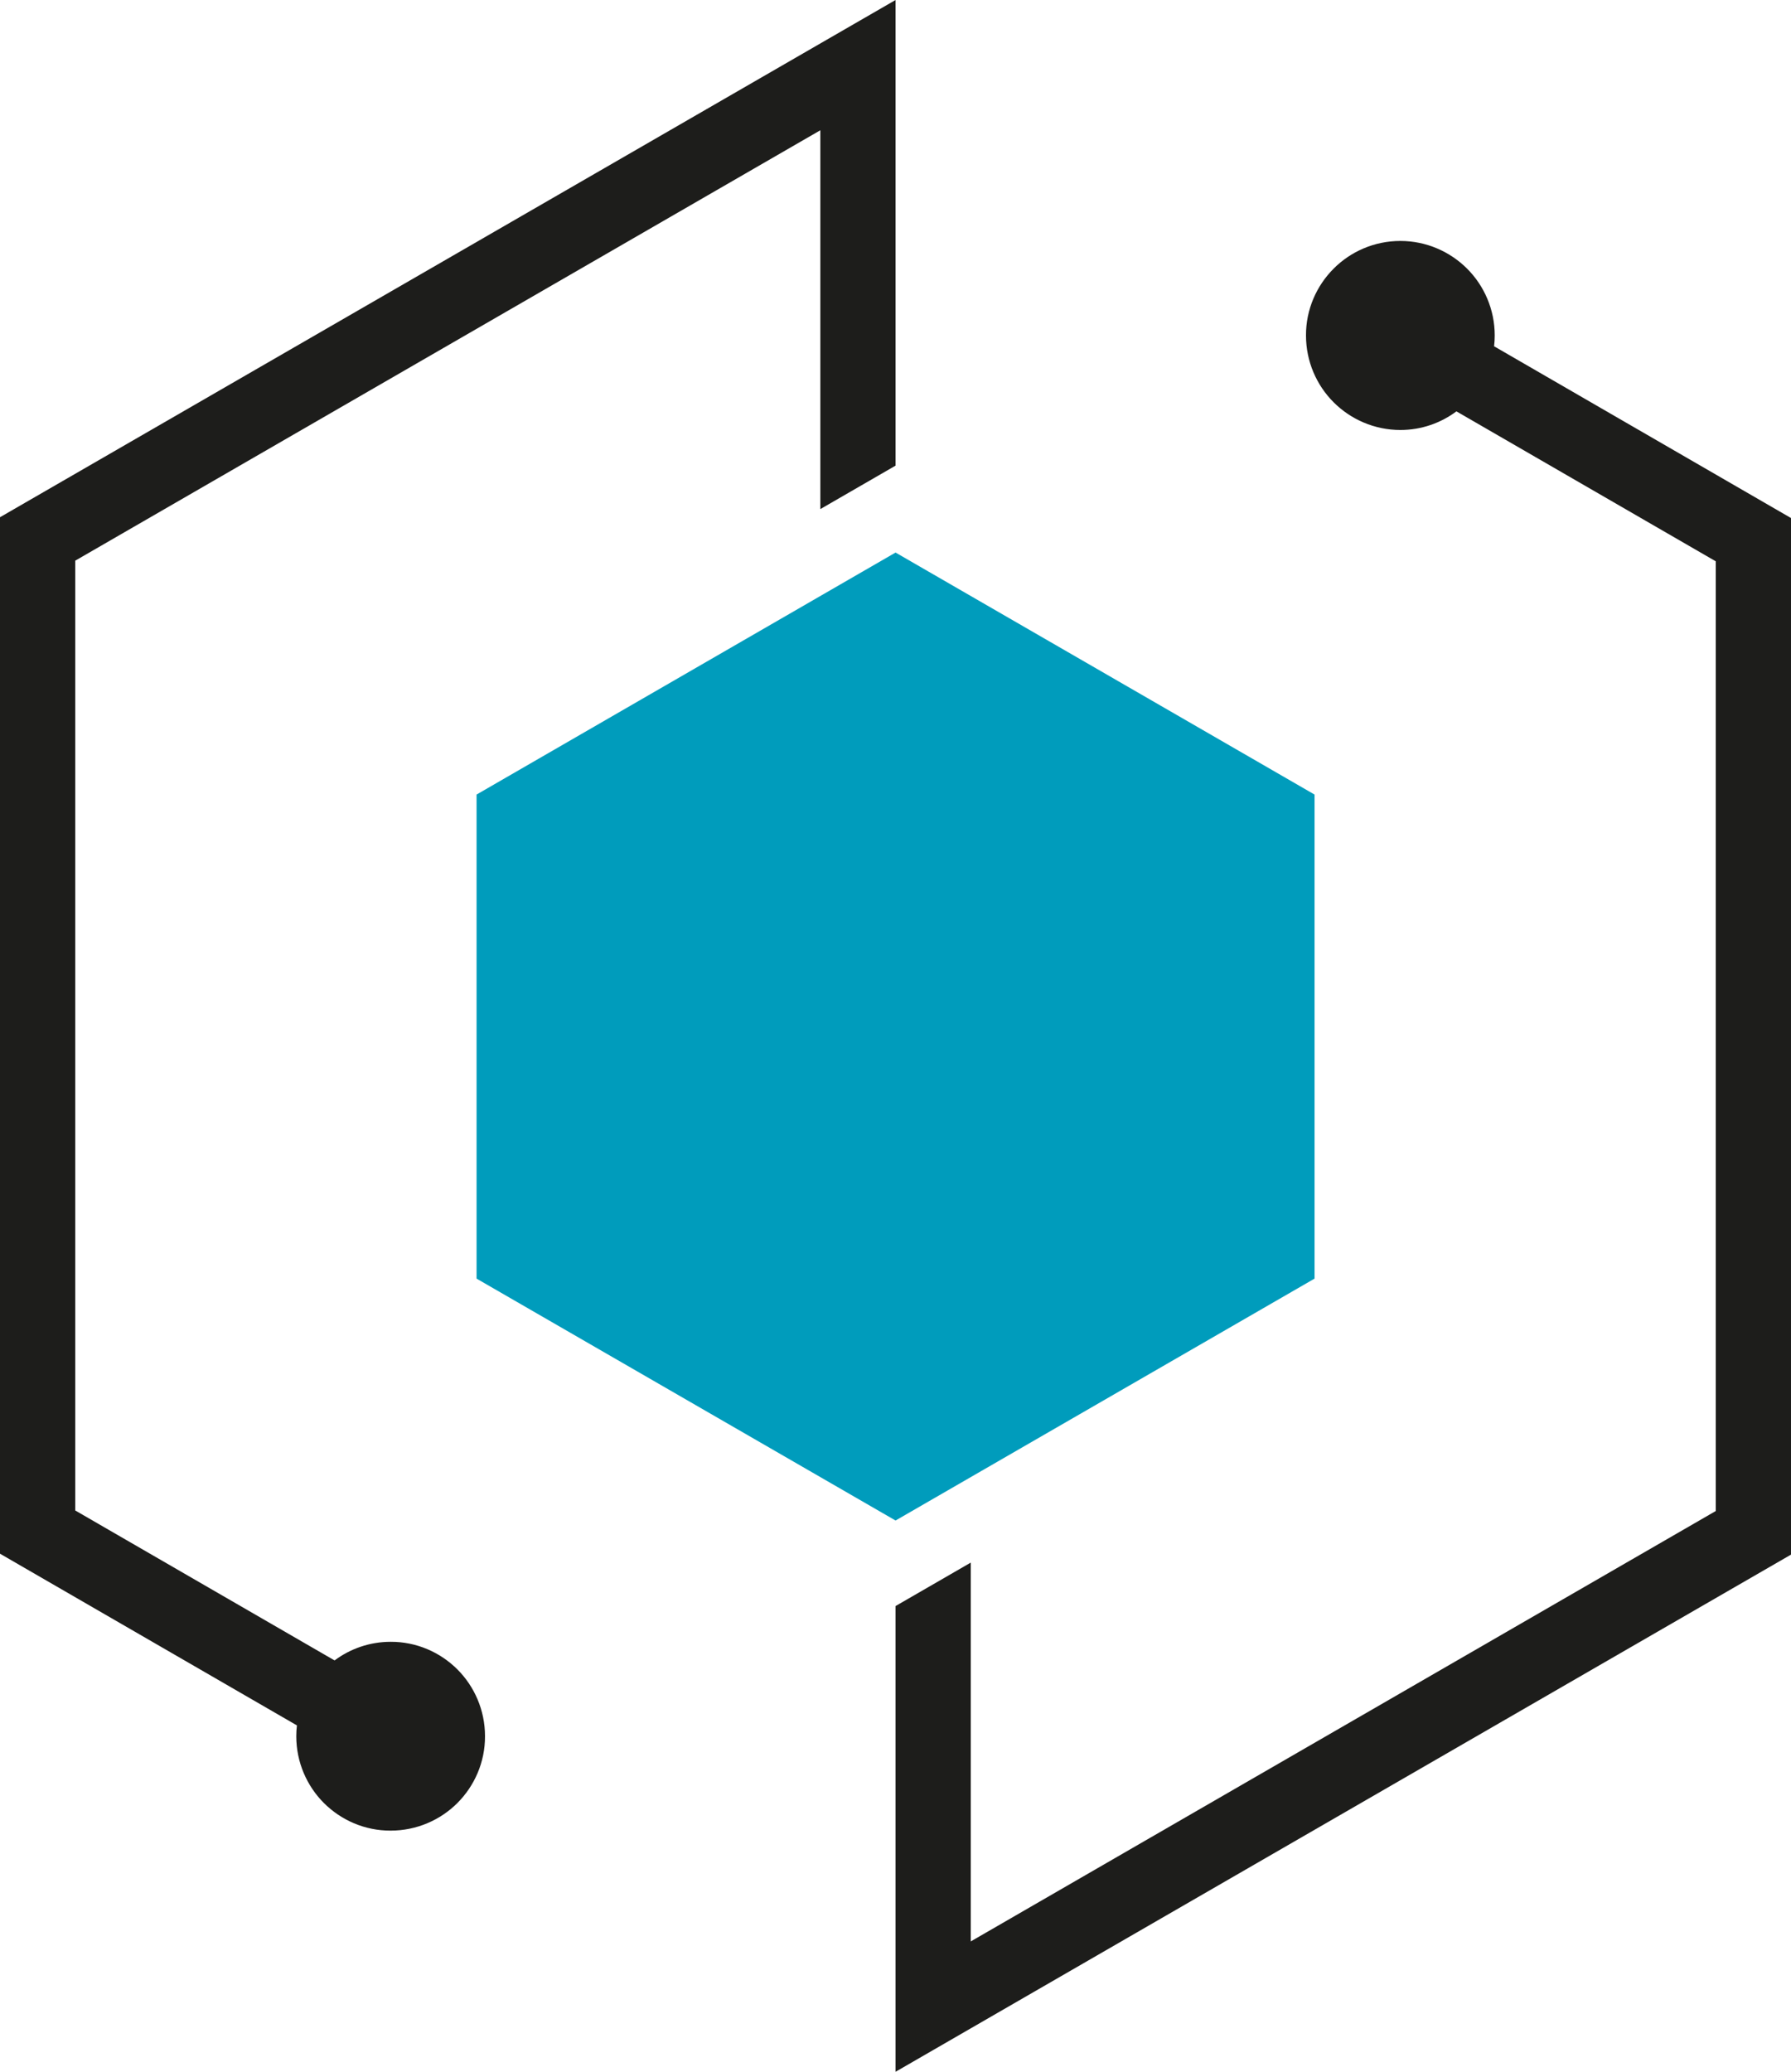 <?xml version="1.0" encoding="UTF-8"?><svg id="Ebene_1" xmlns="http://www.w3.org/2000/svg" xmlns:xlink="http://www.w3.org/1999/xlink" viewBox="0 0 167.39 193.54"><defs><style>.cls-1{clip-path:url(#clippath);}.cls-2{fill:none;}.cls-3{fill:#009cbc;}.cls-4{fill:#1d1d1b;}</style><clipPath id="clippath"><rect class="cls-2" x="0" width="167.39" height="193.54"/></clipPath></defs><polygon class="cls-3" points="83.7 142.05 122.86 119.45 122.86 74.23 83.7 51.62 44.54 74.23 44.54 119.45 83.7 142.05"/><g class="cls-1"><path class="cls-4" d="M83.7,43.51V0L0,48.32v96.83s27.75,16.04,27.75,16.04c-.04,.33-.06,.67-.06,1.01,0,2.43,.99,4.65,2.58,6.24,1.59,1.59,3.81,2.59,6.24,2.58,2.43,0,4.65-.99,6.24-2.58,1.59-1.59,2.59-3.81,2.58-6.24,0-2.43-.99-4.65-2.58-6.24-1.59-1.59-3.81-2.59-6.24-2.58-1.96,0-3.78,.65-5.24,1.74l-24.24-14.01V52.38S76.67,12.17,76.67,12.17V47.56l7.03-4.06Z"/><path class="cls-4" d="M167.38,48.39l-27.74-16.04c.04-.33,.06-.67,.06-1.01,0-2.43-.99-4.65-2.58-6.24-1.59-1.59-3.81-2.59-6.24-2.59-2.43,0-4.65,.99-6.24,2.59-1.59,1.59-2.59,3.81-2.58,6.24,0,2.43,.99,4.65,2.58,6.24,1.59,1.59,3.81,2.59,6.24,2.59,1.96,0,3.78-.65,5.24-1.74l24.24,14.01v88.72s-69.63,40.21-69.63,40.21v-35.39l-7.03,4.06v43.51l83.7-48.32V48.39Z"/></g></svg>